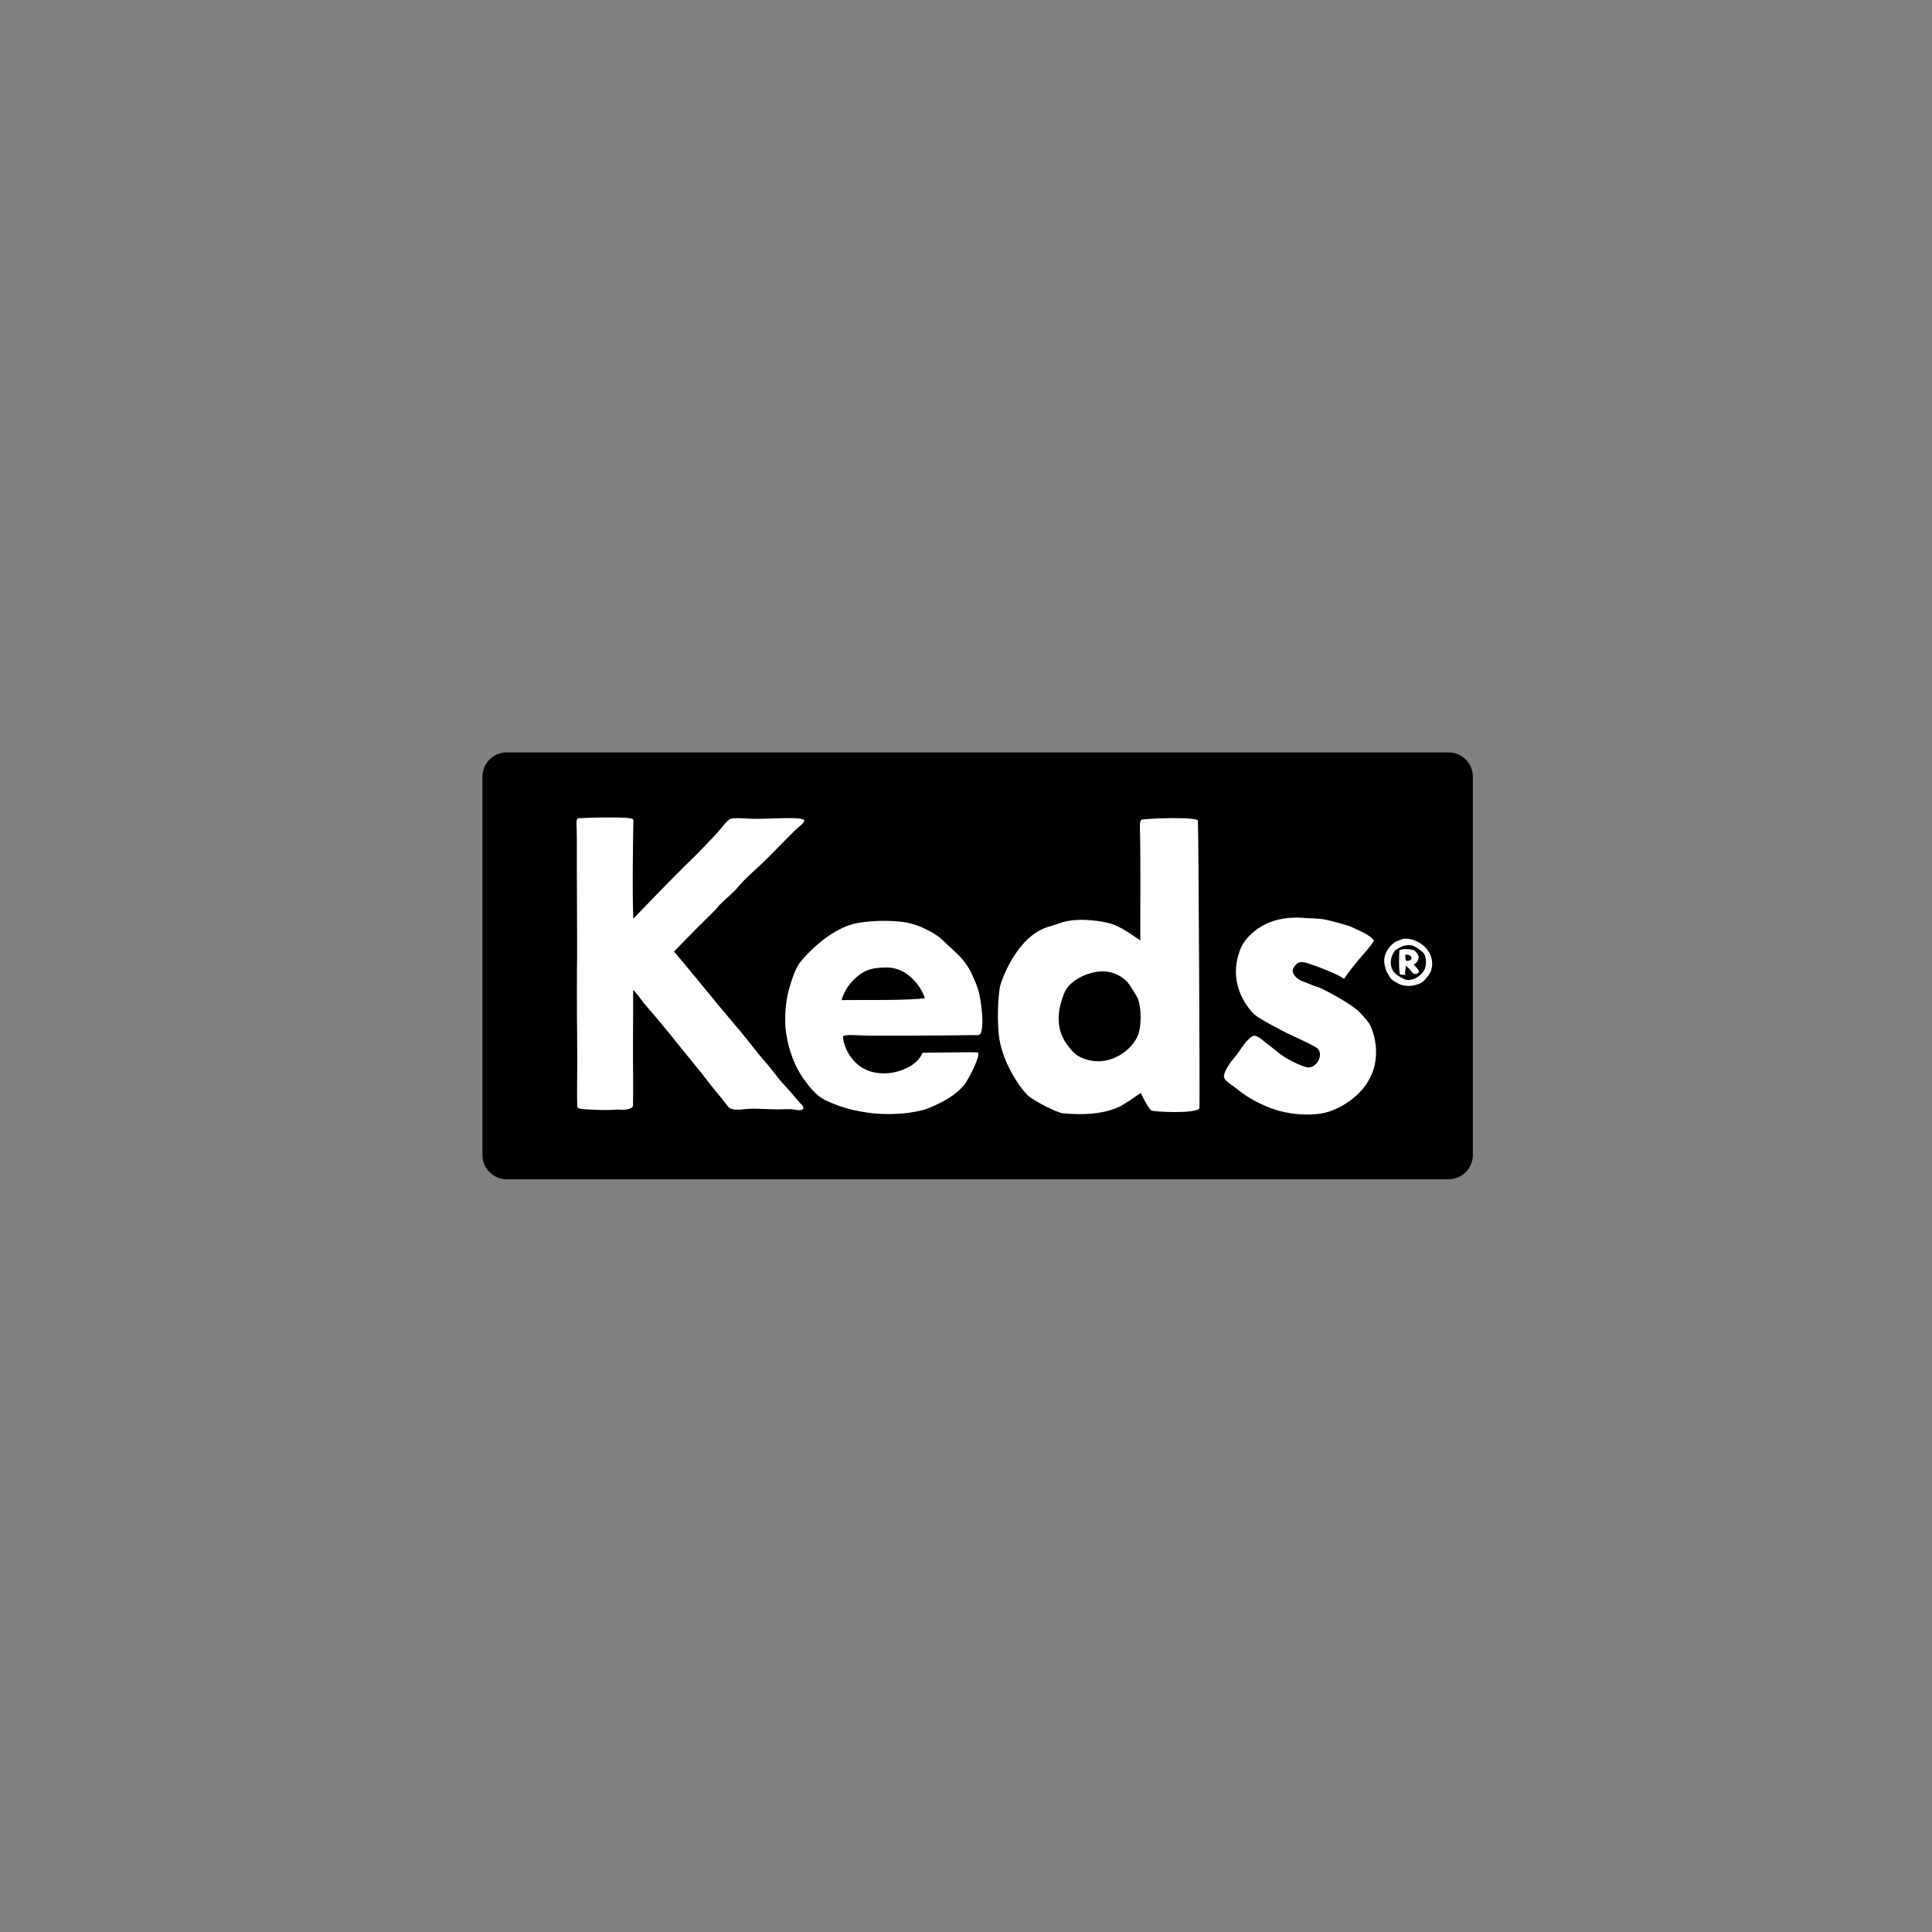 <?xml version="1.0" encoding="utf-8"?>
<!-- Generator: Adobe Illustrator 16.0.4, SVG Export Plug-In . SVG Version: 6.00 Build 0)  -->
<!DOCTYPE svg PUBLIC "-//W3C//DTD SVG 1.1//EN" "http://www.w3.org/Graphics/SVG/1.1/DTD/svg11.dtd">
<svg version="1.1" id="Layer_1" xmlns="http://www.w3.org/2000/svg" xmlns:xlink="http://www.w3.org/1999/xlink" x="0px" y="0px"
	 width="144px" height="144px" viewBox="0 0 144 144" enable-background="new 0 0 144 144" xml:space="preserve">
<rect x="0" y="0" width="144" height="144" fill="#808080" stroke="none"/>
<g>
	<path d="M109.777,86.095c0,0.99-0.81,1.8-1.8,1.8H37.759c-0.99,0-1.8-0.81-1.8-1.8V57.881c0-0.99,0.81-1.8,1.8-1.8h70.218
		c0.99,0,1.8,0.81,1.8,1.8V86.095z"/>
	<g>
		<path fill="#FFFFFF" d="M103.884,72.441c0.162,0.218,0.742,0.568,0.984,0.597c0.569,0.064,1.232-0.417,1.371-0.954
			c0.088-0.345,0.037-0.772-0.084-0.977c-0.104-0.172-0.623-0.539-0.811-0.602c-0.539-0.186-0.935,0.074-1.282,0.266
			C103.643,71.176,103.505,71.928,103.884,72.441 M104.6,69.969C104.595,69.942,104.582,69.97,104.6,69.969
			c1.266-0.094,2.549,1.128,2.026,2.473c-0.061,0.157-0.229,0.347-0.357,0.507c-0.132,0.164-0.298,0.293-0.435,0.353
			c-0.496,0.218-1.151,0.263-1.622,0.004c-0.179-0.097-0.43-0.237-0.535-0.356c-0.046-0.05-0.292-0.454-0.329-0.536
			c-0.105-0.243-0.178-0.625-0.178-0.806c-0.003-0.57,0.399-1.116,0.775-1.371C104.13,70.111,104.366,70.077,104.6,69.969"/>
		<path fill="#FFFFFF" d="M104.778,71.606c0.629,0.073,0.52-0.512-0.03-0.446C104.735,71.333,104.762,71.466,104.778,71.606
			 M105.375,71.875c0.108,0.209,0.567,0.488,0.298,0.657c-0.435,0.272-0.505-0.407-0.95-0.546c0.15,0.047-0.07,0.397,0.025,0.604
			c0.053,0.112-0.288,0.063-0.417,0.031c-0.084-0.595-0.053-1.217-0.029-1.789c0.293-0.156,0.781-0.088,1.133,0
			c0.086,0.156,0.288,0.27,0.298,0.506C105.741,71.572,105.584,71.793,105.375,71.875"/>
	</g>
	<path fill="#FFFFFF" d="M66.123,72.111c-1.173,0-1.823,0.192-2.615,1.048c-0.369,0.396-0.646,0.878-0.779,1.382
		c1.012-0.021,5.171,0.046,6.201-0.146C68.643,73.457,67.577,72.111,66.123,72.111 M62.833,77.266
		c0.011,0.644,0.545,1.892,1.621,2.422c0.905,0.447,2.059,0.395,3.007-0.026c0.12-0.054,0.972-0.396,1.303-1.195
		c0.698,0,3.981-0.073,4.118-0.019c0.254,0.1-0.631,1.969-1.081,2.491c-0.883,1.024-2.427,1.581-2.694,1.693
		c-0.24,0.102-0.485,0.147-0.881,0.227c-0.954,0.189-2.365,0.246-3.563,0.069c-0.702-0.104-1.713-0.258-3.093-0.899
		c-0.733-0.341-1.261-1.025-1.747-1.723c-0.593-0.851-1.034-2.013-1.228-3.293c-0.158-1.046-0.044-2.469,0.253-3.422
		c0.211-0.676,0.358-1.198,0.705-1.754c0.09-0.142,2.133-2.726,4.532-3.067c0.478-0.068,1.002-0.123,1.458-0.133
		c1.966-0.039,2.796,0.253,3.743,0.765c0.519,0.281,0.745,0.438,1.151,0.84c0.179,0.178,0.365,0.339,0.552,0.514
		c0.699,0.654,1.105,1.072,1.514,1.998c0.209,0.479,0.377,0.813,0.5,1.392c0.101,0.478,0.233,1.453,0.218,2.037
		c-0.008,0.28-0.018,0.628-0.145,0.879c-0.113,0.139-0.361,0.086-0.509,0.089c-2.232,0.043-7.433,0.05-7.82,0.042
		C63.989,77.175,62.844,77.069,62.833,77.266"/>
	<path fill="#FFFFFF" d="M84.819,77.162c0.254-0.637,0.268-1.908,0.017-2.664c-0.068-0.209-0.638-1.109-0.779-1.268
		c-0.516-0.575-1.278-0.878-2.053-0.826c-1.016,0.068-2.175,0.664-2.592,1.428c-0.172,0.313-0.391,1.037-0.447,1.396
		c-0.19,1.205,0.117,2.025,0.596,2.667c0.424,0.568,0.732,0.885,1.481,1.092C82.863,79.491,84.407,78.194,84.819,77.162
		 M89.286,61.17c0.049,1.243,0.153,21.086,0.111,21.407c-0.061,0.463-3.506,0.3-3.604,0.184c-0.403-0.479-0.763-1.298-0.763-1.298
		c-0.371,0.229-0.716,0.51-1.134,0.753c-0.176,0.101-1.37,1.078-4.658,0.762c-0.51-0.049-2.126-0.927-2.503-1.225
		c-0.656-0.52-2.11-2.67-2.294-4.663c-0.157-1.716,0.025-3.157,0.069-3.439c0.07-0.468,1.247-3.894,3.655-4.578
		c0.66-0.188,1.115-0.438,2.002-0.499c0.848-0.059,1.895,0.073,2.555,0.249c0.879,0.234,1.89,1.037,2.271,1.27
		c-0.011-1.435,0.024-6.025-0.015-7.786c-0.01-0.451-0.068-1.131,0.102-1.207C85.303,60.999,89.261,60.858,89.286,61.17"/>
	<path fill-rule="evenodd" clip-rule="evenodd" fill="#FFFFFF" d="M102.413,70.104c-0.307,0.513-0.762,0.965-1.136,1.417
		c-0.37,0.446-0.767,0.938-1.095,1.429c-0.251-0.146-0.479-0.284-0.758-0.404c-0.511-0.219-1.004-0.432-1.624-0.64
		c-0.287-0.097-0.636-0.229-0.898-0.188c-0.26,0.04-0.548,0.402-0.552,0.63c-0.004,0.283,0.271,0.569,0.631,0.749
		c0.161,0.081,0.356,0.118,0.513,0.197c0.162,0.083,0.704,0.279,0.827,0.315c0.229,0.067,2.395,1.188,3.034,1.853
		c0.193,0.2,0.458,0.497,0.671,0.788c0.209,0.287,1.245,2.573-0.271,4.674c-0.691,0.958-2.099,1.952-3.514,2.104
		c-1.927,0.208-3.406-0.385-3.625-0.473c-1.008-0.404-1.725-0.815-2.562-1.497c-0.245-0.2-0.794-0.512-0.827-0.789
		c-0.03-0.248,0.242-0.705,0.394-0.946c0.169-0.268,0.412-0.505,0.592-0.748c0.158-0.215,0.326-0.498,0.552-0.788
		c0.146-0.19,0.504-0.575,0.709-0.592c0.294-0.023,0.777,0.472,1.064,0.671c0.187,0.129,0.786,0.633,0.945,0.748
		c0.411,0.297,1.694,0.987,2.089,0.946c0.549-0.058,0.906-0.681,0.788-1.144c-0.079-0.312-0.306-0.363-0.63-0.551
		c-0.231-0.135-1.387-0.656-1.734-0.828c-0.292-0.145-2.09-1.055-2.506-1.434c-0.141-0.129-2.189-2.089-1.002-4.951
		c0.251-0.604,1.567-2.502,4.738-2.233c0.318,0.027,0.933,0.023,1.396,0.096c0.513,0.08,1.878,0.461,2.08,0.562
		C101.281,69.365,102.007,69.604,102.413,70.104z"/>
	<path fill="#FFFFFF" d="M58.549,80.979c-0.295-0.296-0.954-1.149-1.006-1.223c-0.143-0.203-0.957-1.114-1.205-1.439
		c-0.576-0.754-1.109-1.408-1.703-2.101c-0.307-0.357-0.628-0.737-0.922-1.095c-0.292-0.355-2.883-3.514-3.471-4.198
		c1.005-1.048,2.076-2.129,3.081-3.114c0.091-0.089,0.167-0.214,0.271-0.32c0.48-0.493,1.07-0.944,1.475-1.442
		c0.47-0.577,1.121-1.112,1.633-1.599c0.876-0.834,1.724-1.75,2.562-2.564c0.213-0.207,0.812-0.632,0.659-0.773
		c-0.223-0.205-1.838-0.119-2.218-0.109c-0.122,0.003-1.226,0.04-1.655,0.026c-0.357-0.013-1.26-0.099-1.587,0.001
		c-0.264,0.081-0.804,0.847-1.075,1.126c-0.676,0.694-1.183,1.271-1.823,1.882c-0.328,0.312-0.636,0.628-0.932,0.921
		c-1.32,1.309-2.329,2.388-3.429,3.515c-0.097-2.036,0.002-7.096-0.001-7.104c0.021-0.209-0.013-0.286-0.013-0.286
		c-0.078-0.273-3.983-0.108-4.09-0.094c-0.186,0.053-0.13,0.463-0.117,0.794c0.002,0.312,0.015,0.63,0.013,0.948
		c-0.013,1.527,0.032,8.246,0.017,8.671c-0.017,0.482-0.02,4.347,0.003,5.814c0.036,2.262-0.033,4.013,0.011,5.188
		c-0.065,0.249,0.405,0.274,0.627,0.276c0.237,0.016,1.601,0.108,2.41,0.016c0.339,0.051,1.11,0.026,1.117-0.315
		c0.013-0.392,0.013-1.683,0.009-1.962c-0.03-2.148,0.011-4.568,0-6.564c0-0.033,0.037-0.06,0.056-0.039
		c0.347,0.388,0.65,0.877,1.028,1.288c0.385,0.418,1.63,1.938,1.728,2.062c1.066,1.341,2.053,2.494,3.082,3.843
		c0.165,0.216,0.493,0.6,0.721,0.876c0.234,0.285,0.46,0.662,0.643,0.738c0.409,0.173,1.033,0.032,1.458,0.017
		c0.601-0.021,1.322,0.045,2.011,0.047c0.342,0.002,0.659-0.022,0.985-0.015c0.328,0.007,0.61,0.134,0.894,0.035
		c0.225-0.161-0.06-0.378-0.152-0.48C59.289,81.831,58.902,81.332,58.549,80.979z"/>
</g>
</svg>
